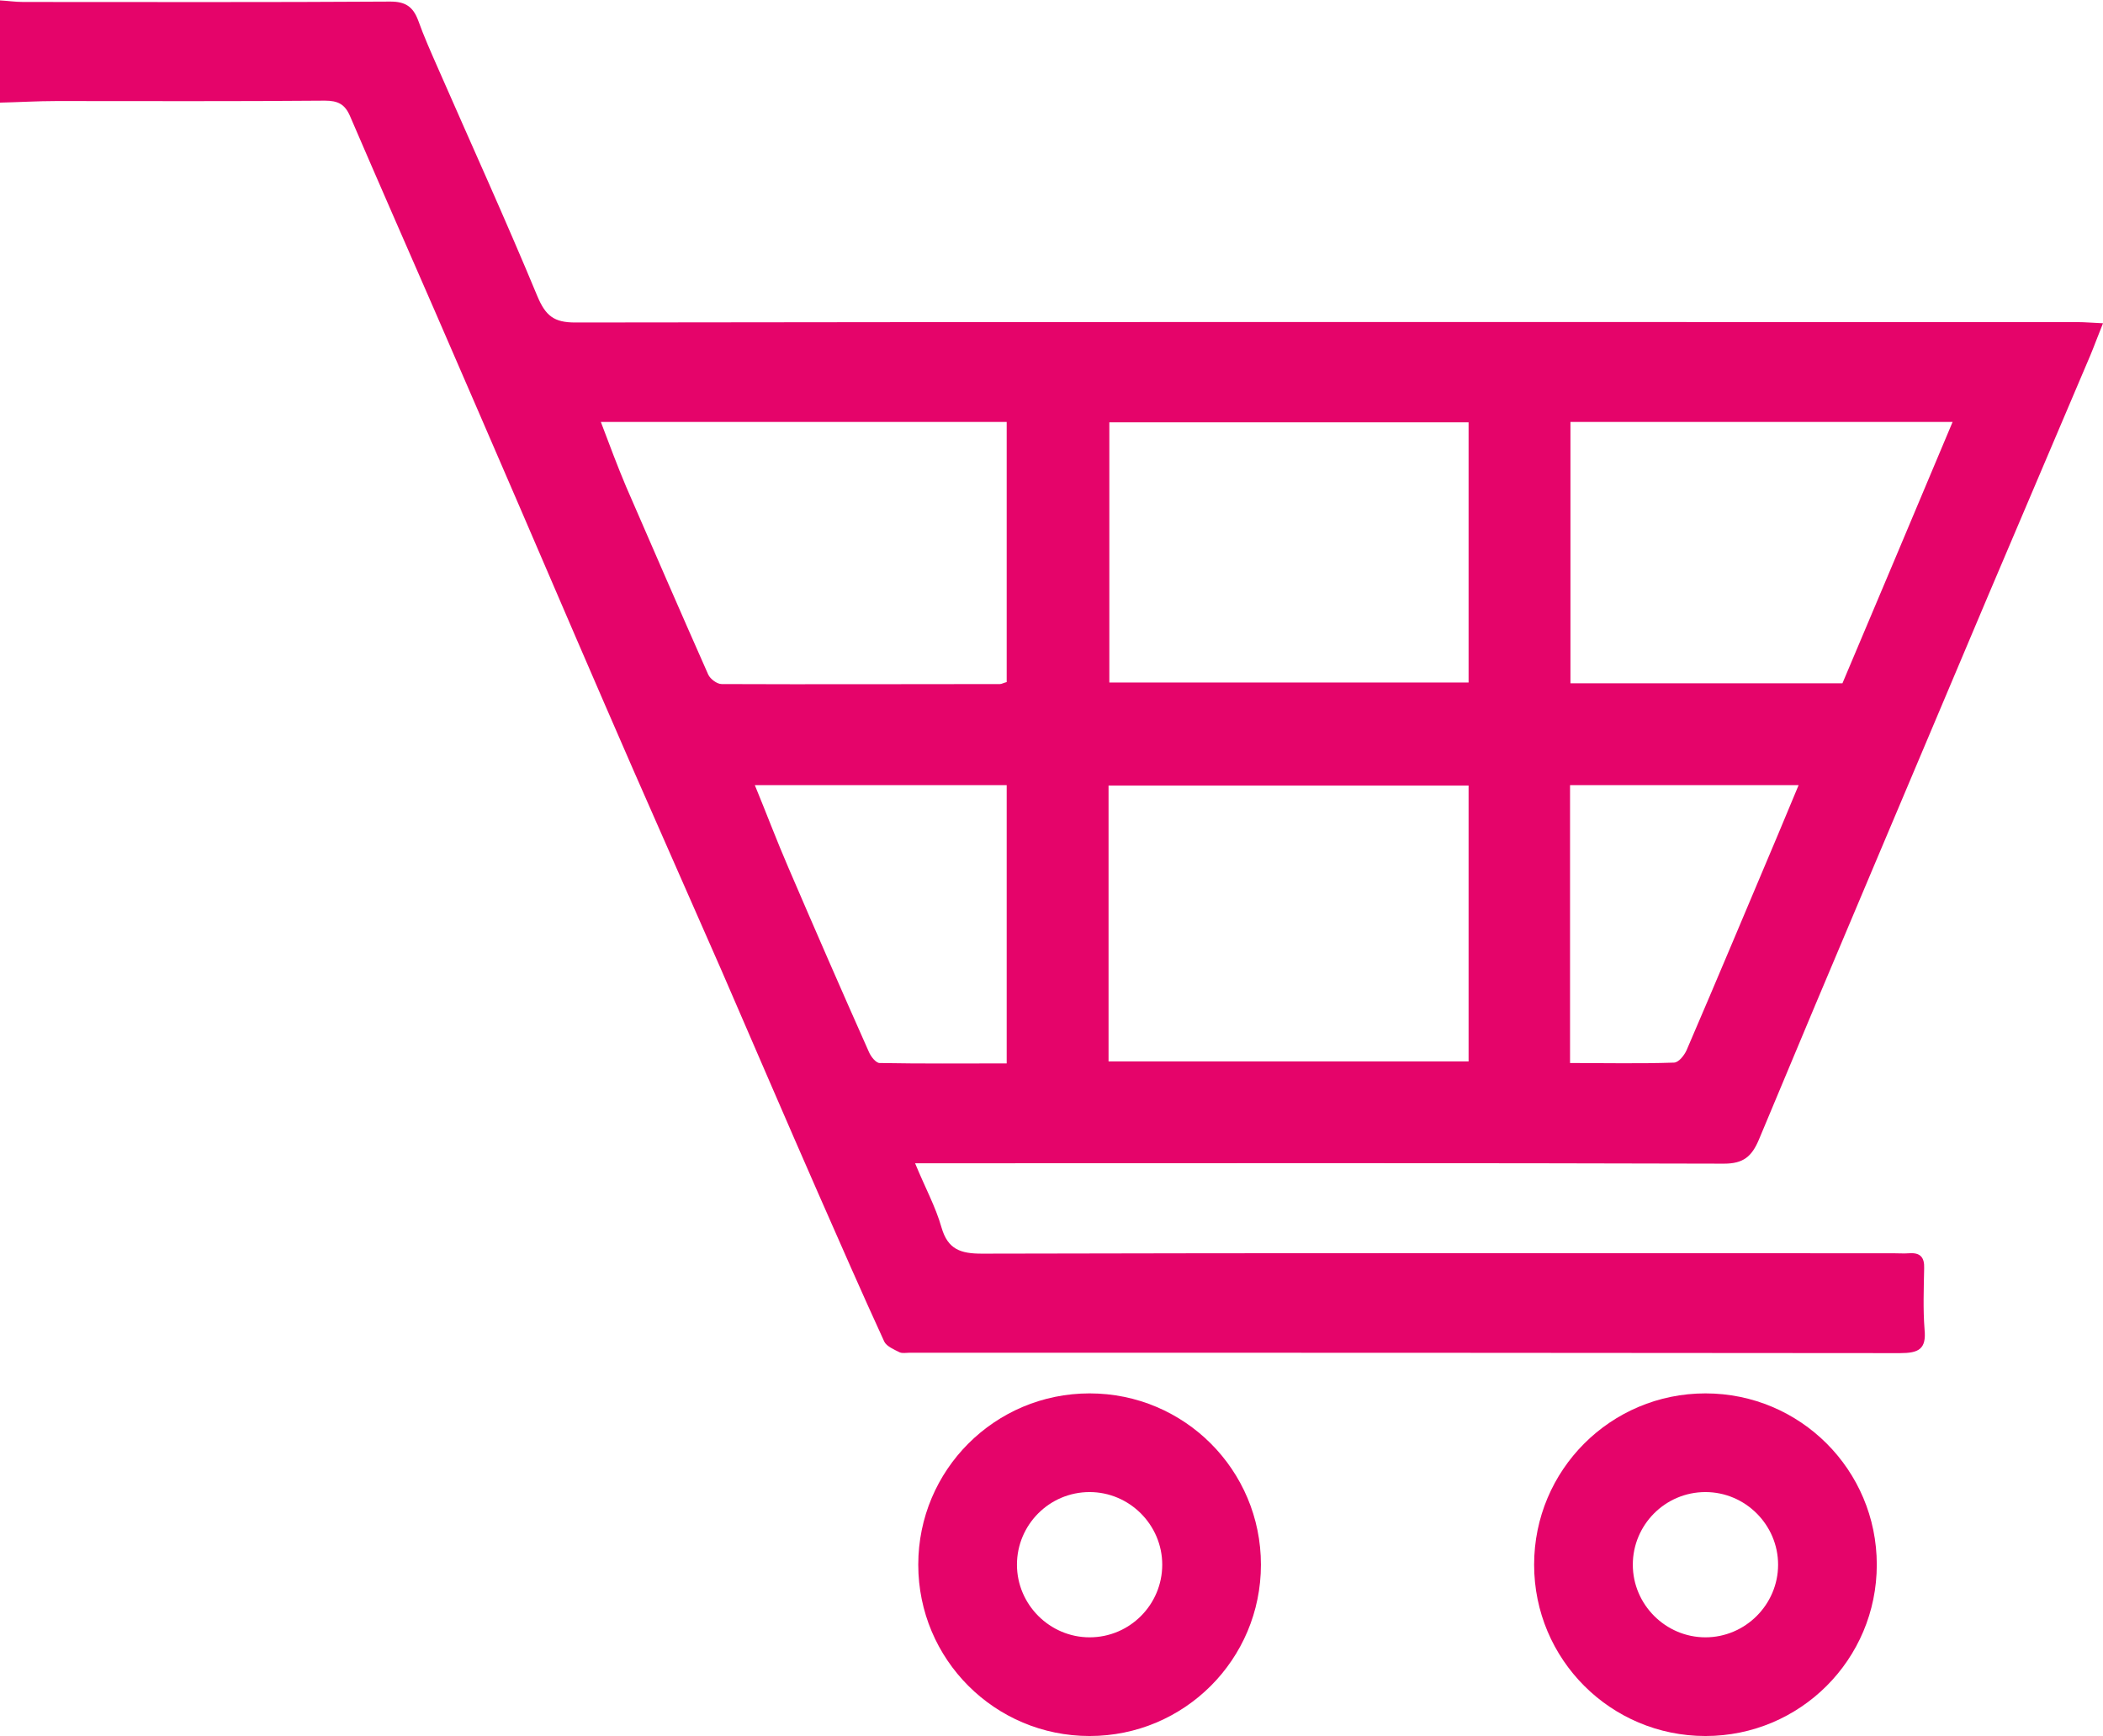 <svg xmlns="http://www.w3.org/2000/svg" id="Слой_1" x="0" y="0" version="1.1" viewBox="0 0 532.7 439.9" xml:space="preserve"><style>.st0{fill:#E5046A}</style><path id="rccgiG_1_" d="M0 .1c1.9.1 3.9.4 5.9.4 31 0 62 .1 93-.1 3.8 0 5.7 1.3 7 4.7 1.5 4.2 3.3 8.2 5.1 12.3 8.4 19.2 17.1 38.3 25.1 57.6 2.1 5 4.2 6.7 9.6 6.7 126.8-.2 253.6-.1 380.4-.1 2.1 0 4.1.2 6.6.3-1.3 3.2-2.2 5.7-3.2 8.1-8.6 20.3-17.3 40.6-25.9 60.9l-29.4 69.6c-9.6 22.7-19.2 45.5-28.7 68.3-1.8 4.2-3.9 6-8.8 6-65.9-.2-131.7-.1-197.5-.1h-7.4c2.5 6.1 5.2 11 6.7 16.3 1.6 5.5 4.8 6.6 10.2 6.6 76.9-.2 153.9-.1 230.9-.1 1.3 0 2.7.1 4 0 2.8-.2 3.9 1 3.8 3.8-.1 5.2-.3 10.4.1 15.5.5 5-1.5 6-6.2 6-83.6-.1-167.3-.1-250.9-.1-.9 0-1.8.2-2.5-.1-1.4-.7-3.3-1.5-3.9-2.7-5.7-12.4-11.2-25-16.7-37.5-8.3-18.9-16.4-37.8-24.6-56.7-7.4-16.9-14.9-33.8-22.3-50.7-9.6-22-19.1-44.1-28.6-66.2-7.2-16.7-14.4-33.3-21.6-49.9C103 62.4 95.8 46 88.7 29.5c-1.3-3.1-3.1-4-6.4-4-22.7.2-45.3.1-68 .1-4.8 0-9.6.3-14.4.4 0-8.7 0-17.3.1-25.9zM372 199h-91.2v69.9H372V199zm0-92h-91v65.9h91V107zm-117-.1H152.2c2.2 5.8 4.2 11.2 6.4 16.4 6.9 15.9 13.8 31.8 20.8 47.6.5 1.1 2.2 2.4 3.4 2.4 23.5.1 47 0 70.5 0 .4 0 .9-.3 1.7-.5v-65.9zm239.6 0h-96.8v66.2h68.9c9.3-22 18.5-43.8 27.9-66.2zm-239.6 92h-63.8c3 7.3 5.6 14.2 8.5 20.9 6.7 15.6 13.5 31.2 20.4 46.7.5 1.2 1.8 2.8 2.7 2.8 10.7.2 21.3.1 32.2.1v-70.5zm142.7 0v70.4c8.8 0 17.6.2 26.3-.1 1.2 0 2.6-1.8 3.2-3.1 7.8-18.1 15.4-36.3 23.1-54.5 1.7-4.1 3.4-8.1 5.3-12.7h-57.9z" class="st0"/><path d="M432 378c10.1 0 18.4 8.3 18.4 18.4s-8.3 18.4-18.4 18.4c-10.1 0-18.4-8.3-18.4-18.4S421.8 378 432 378m-43.4 18.4c0 24 19.4 43.4 43.4 43.4s43.4-19.4 43.4-43.4S456 353 432 353s-43.4 19.4-43.4 43.4zM276 378c10.1 0 18.4 8.3 18.4 18.4s-8.2 18.4-18.4 18.4c-10.1 0-18.4-8.3-18.4-18.4S265.8 378 276 378m-43.4 18.4c0 24 19.4 43.4 43.4 43.4s43.4-19.4 43.4-43.4S300 353 276 353s-43.4 19.4-43.4 43.4z" class="st0"/></svg>